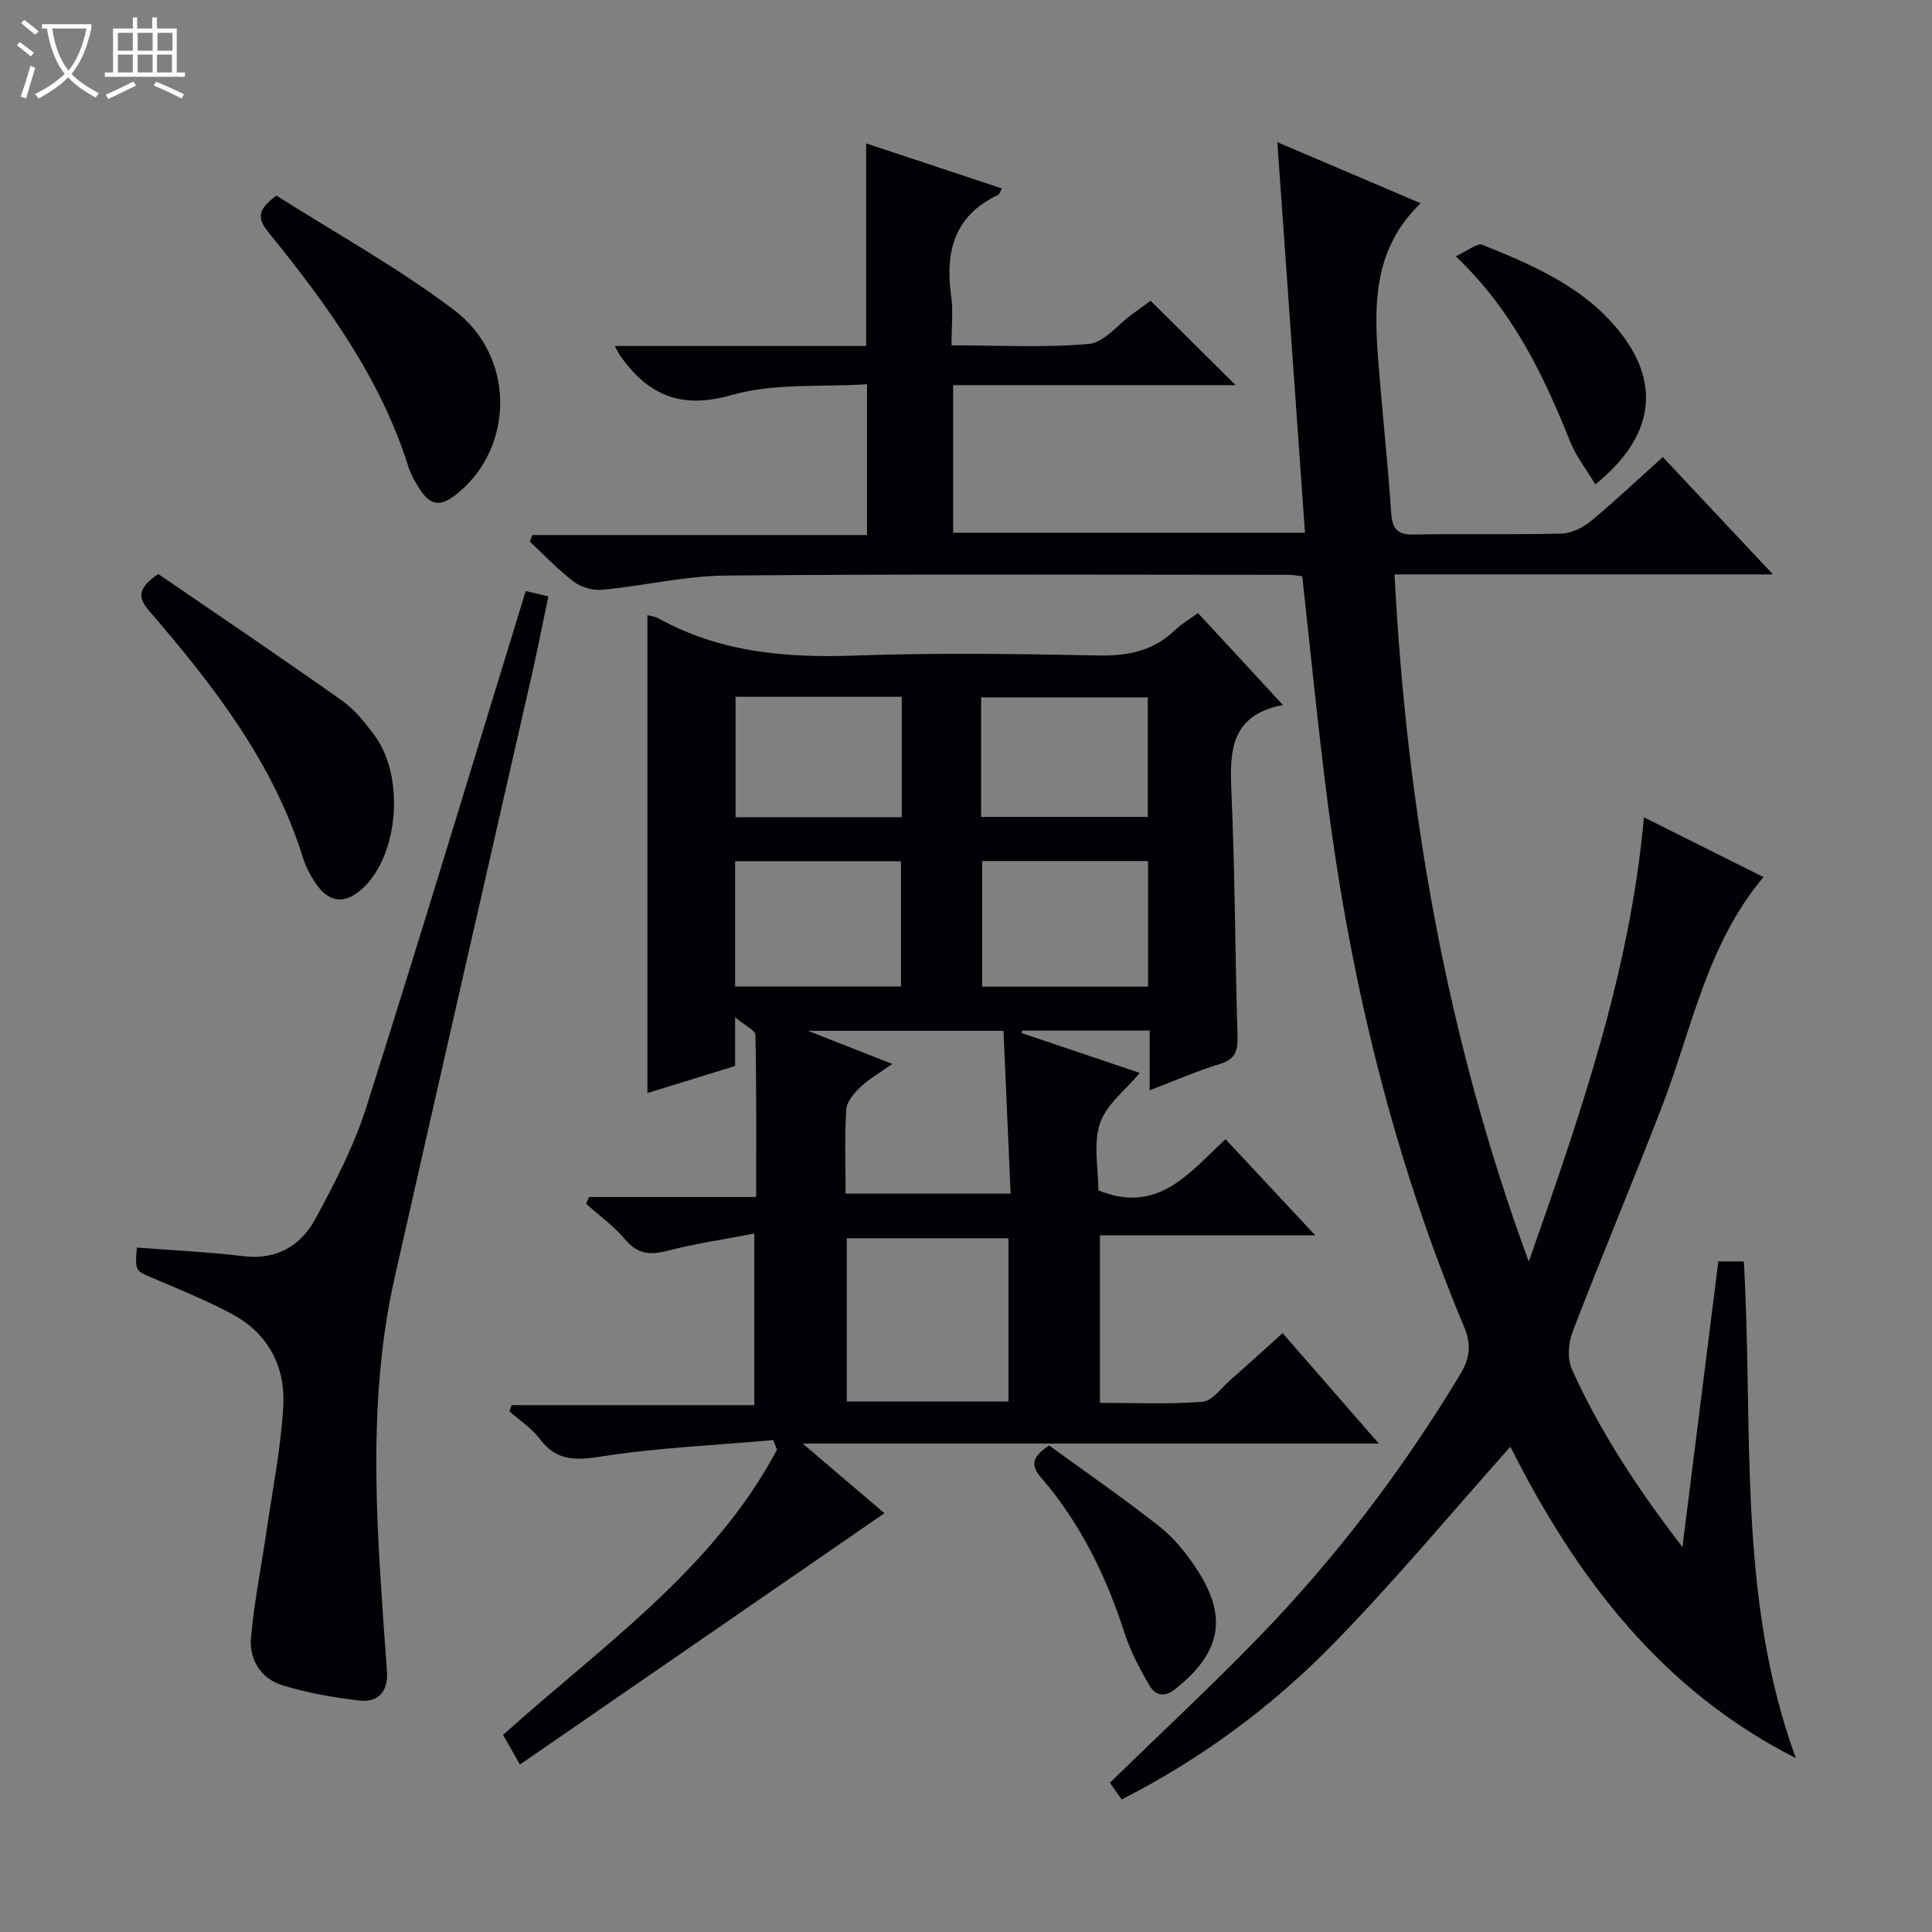<svg enable-background="new 0 0 400 400" viewBox="0 0 400 400" xmlns="http://www.w3.org/2000/svg"><rect x="0" y="0" width="400" height="400" fill="#808080" stroke="none"/><path d="m6.4 11.7c-1-.8-1.9-1.6-2.9-2.3l.6-.7c.9.7 1.9 1.4 2.9 2.2zm-2.1 8.3c.7-2.1 1.4-4.2 2-6.4.2.1.6.3 1 .4-.7 2.3-1.3 4.4-1.9 6.4zm3-12.8c-1.1-.9-2.1-1.7-2.9-2.4l.6-.7c1 .8 2 1.5 3 2.4zm1.4-1.3v-.9h10.2v.9c-.9 4.2-2.3 7.3-4.1 9.4 1.3 1.4 3.2 2.7 5.7 4-.2.2-.4.5-.7.9-2.5-1.4-4.4-2.7-5.7-4.2-1.4 1.5-3.5 3-6.1 4.4 0 0 0 0-.1-.1-.3-.4-.5-.7-.7-.8 2.7-1.3 4.7-2.8 6.2-4.2-1.8-2.2-3-5.3-3.7-9.4zm9.2 0h-7.1c.6 3.8 1.7 6.7 3.4 8.7 1.7-2.1 2.9-4.8 3.7-8.7z" fill="#fcfbfa"/><path d="m31.6 3.6h.9v2.3h4.1v9.1h1.7v.9h-16.6v-.9h1.7v-9.1h4.1v-2.3h.9v2.3h3.1v-2.3zm-4 13.3.6.8c-1.9.9-3.8 1.9-5.8 2.8-.2-.3-.3-.6-.5-.9 2-.9 3.9-1.8 5.7-2.7zm-3.2-10.1v3.7h3.1v-3.7zm0 4.5v3.7h3.1v-3.7zm4.1-4.5v3.7h3.1v-3.7zm0 4.5v3.7h3.1v-3.7zm9.1 9.1c-2.1-1.1-4.1-2-5.8-2.7l.5-.8c2.2.9 4.1 1.8 5.8 2.6zm-1.9-13.6h-3.1v3.7h3.1zm-3.2 4.5v3.7h3.1v-3.7z" fill="#fcfbfa"/><g fill="#010105"><path d="m316.52 261.22c10.4-29.79 20.92-59.52 23.84-92 8.27 4.14 16.35 8.18 24.75 12.37-11.76 13.97-14.78 31.34-20.96 47.36-6.03 15.65-12.54 31.11-18.56 46.77-.89 2.31-1.12 5.62-.14 7.79 5.88 13.03 13.73 24.89 22.88 36.8 2.54-20.19 4.97-39.55 7.43-59.15h5.28c2.01 34.51-1.45 69.4 10.76 102.83-28.02-14.18-45.62-37.71-59.09-64.46-12.24 13.72-23.92 27.77-36.64 40.79-12.69 12.99-27.26 23.79-43.84 32.24-.96-1.37-1.77-2.53-2.44-3.47 10.42-10.14 20.78-19.77 30.62-29.91 16.06-16.53 29.94-34.77 41.85-54.54 2.06-3.43 2.45-6.16.83-10.02-14.58-34.82-23.39-71.19-28.22-108.55-2-15.48-3.51-31.02-5.26-46.76-.79-.09-1.76-.3-2.73-.3-38.83-.01-77.66-.19-116.49.15-8.57.07-17.11 2.13-25.69 2.95-1.92.18-4.36-.51-5.89-1.67-3.28-2.47-6.12-5.52-9.14-8.33.2-.45.39-.9.59-1.34h69.25c0-10.49 0-20.24 0-31.22-9.43.62-19.22-.28-28.04 2.24-10.59 3.03-17.31-.03-23.09-8.16-.26-.37-.44-.8-1.09-2h52.04c0-14.3 0-27.87 0-41.94 9.35 3.1 18.61 6.18 28.11 9.33-.38.66-.51 1.21-.82 1.35-9.07 4.28-10.98 11.77-9.69 20.92.44 3.1.07 6.3.07 10.21 9.65 0 19.11.52 28.45-.29 3.12-.27 5.93-3.97 8.89-6.11 1.47-1.07 2.94-2.15 3.87-2.83 6.01 5.96 11.87 11.77 17.62 17.47-18.84 0-38.51 0-58.5 0v30.55h72.85c-1.89-26.75-3.77-53.33-5.72-80.85 10.4 4.43 19.95 8.5 29.67 12.64-10.25 9.85-9.64 22-8.65 34.2.8 9.93 1.87 19.84 2.54 29.78.22 3.3 1.13 4.69 4.7 4.61 10.16-.21 20.33.06 30.49-.19 2.06-.05 4.43-1.17 6.07-2.52 5.1-4.22 9.92-8.78 14.99-13.33 7.54 8.03 14.78 15.75 22.8 24.29-26.61 0-52.14 0-78.35 0 2.54 49.06 10.91 96.37 27.8 142.3z"/><path d="m265.55 276.01c6.5 7.46 12.9 14.8 19.92 22.87-39.9 0-78.79 0-119.27 0 6.29 5.36 11.48 9.78 16.91 14.42-25.13 17.32-50.06 34.51-75.47 52.03-1.57-2.77-2.44-4.3-3.48-6.14 20.39-18.37 43.45-34.14 56.71-59.04-.26-.67-.52-1.33-.78-2-11.99 1.07-24.08 1.59-35.95 3.45-5.32.84-9.03.73-12.4-3.7-1.68-2.21-4.15-3.82-6.27-5.7.16-.43.31-.85.47-1.28h50.23c0-11.99 0-23.21 0-35.53-6.23 1.2-12.24 2.08-18.08 3.59-3.62.94-6.15.63-8.68-2.39-2.32-2.76-5.35-4.93-8.06-7.36.21-.47.41-.94.62-1.41h34.58c0-11.68.08-22.62-.14-33.55-.02-.95-2.06-1.85-4.21-3.66v10.09c-6.26 1.93-12.33 3.81-18.16 5.61 0-33.22 0-66.08 0-98.94.51.14 1.53.24 2.35.69 12.67 7.01 26.29 8.17 40.5 7.67 16.81-.59 33.66-.36 50.49-.02 6.15.12 11.43-.92 15.91-5.28 1.28-1.24 2.89-2.15 4.74-3.51 5.75 6.22 11.36 12.3 17.59 19.04-10.69 2.05-11.06 9.31-10.68 17.7.76 16.96.76 33.95 1.28 50.92.09 3.12-.57 4.79-3.77 5.75-4.72 1.42-9.26 3.44-14.42 5.41 0-4.45 0-8.23 0-12.37-9.03 0-17.72 0-26.4 0-.06.16-.12.33-.18.49 8.27 2.79 16.53 5.58 24.54 8.28-2.85 3.44-6.93 6.48-8.25 10.44-1.44 4.32-.33 9.48-.33 13.87 12.38 5.07 18.82-3.69 26.33-10.59 6.14 6.58 12.03 12.89 18.57 19.9-15.25 0-29.76 0-44.58 0v34.68c7.08 0 14.19.34 21.22-.22 2.03-.16 3.91-2.85 5.76-4.49 3.62-3.16 7.16-6.41 10.84-9.72zm-56.76-19.64c-11.41 0-22.43 0-33.47 0v33.8h33.47c0-11.38 0-22.35 0-33.8zm-33.72-9.24h34.17c-.51-11.55-1-22.61-1.48-33.71-13.45 0-26.33 0-40.48 0 6.43 2.52 11.62 4.56 17.45 6.85-2.66 1.9-4.86 3.14-6.63 4.83-1.29 1.23-2.79 3-2.89 4.61-.36 5.62-.14 11.29-.14 17.42zm-22.88-42.89h34.35c0-8.92 0-17.48 0-25.93-11.66 0-22.92 0-34.35 0zm85.51-25.97c-11.76 0-23.01 0-34.35 0v26h34.35c0-8.75 0-17.18 0-26zm-51-34.01c-11.8 0-23.03 0-34.41 0v24.93h34.41c0-8.47 0-16.55 0-24.93zm16.43 24.88h34.5c0-8.55 0-16.64 0-24.76-11.68 0-23.06 0-34.5 0z"/><path d="m108.84 122.37c1.16.27 2.58.6 4.7 1.1-1.2 5.67-2.3 11.29-3.57 16.87-9.41 41.39-18.93 82.76-28.26 124.17-4.62 20.48-4.24 41.26-2.94 62.05.41 6.47.86 12.93 1.34 19.39.31 4.22-1.74 6.62-5.82 6.12-5.37-.65-10.78-1.58-15.92-3.19-4.34-1.36-6.8-5.29-6.41-9.74.64-7.38 2.14-14.69 3.2-22.04 1.26-8.67 3.02-17.33 3.49-26.05.44-8.13-3.14-15-10.6-18.98-5.26-2.81-10.81-5.08-16.3-7.41-3.75-1.59-3.8-1.46-3.42-6.36 7.37.57 14.77.9 22.1 1.78 6.92.83 11.88-2.21 14.89-7.78 4.01-7.4 7.96-15.01 10.5-22.99 11.25-35.41 21.97-70.97 33.02-106.94z"/><path d="m32.76 118.83c12.45 8.54 25.35 17.24 38.05 26.22 2.65 1.88 4.81 4.61 6.77 7.27 6.19 8.39 4.98 24.33-2.19 31.31-3.85 3.75-7.3 3.45-10.23-1.03-.99-1.52-1.86-3.19-2.4-4.91-6.12-19.69-18.4-35.54-31.55-50.84-2.04-2.36-3.65-4.51 1.55-8.02z"/><path d="m57.23 40.49c12.11 7.71 25.1 14.86 36.81 23.72 12.65 9.57 12.45 28.2.85 37.81-3.77 3.13-5.88 2.81-8.38-1.37-.77-1.28-1.52-2.62-1.96-4.03-5.81-18.45-16.97-33.72-28.93-48.48-2.01-2.48-2.84-4.43 1.61-7.65z"/><path d="m330.29 100.29c-1.9-3.18-3.98-5.81-5.18-8.8-5.52-13.79-11.81-27.07-23.7-38.43 2.35-1.06 4.38-2.83 5.52-2.37 10.8 4.35 21.56 8.97 28.91 18.65 8.06 10.61 6.32 21.38-5.55 30.95z"/><path d="m217.23 299.28c7.65 5.57 15.44 10.95 22.86 16.79 2.95 2.32 5.44 5.43 7.53 8.58 6.7 10.06 5.24 17.47-4.31 25.07-2.39 1.9-4.21 1.18-5.38-.83-1.98-3.41-3.87-6.98-5.08-10.72-3.81-11.85-9.17-22.82-17.33-32.28-2.19-2.55-1.87-4.3 1.71-6.61z"/></g></svg>